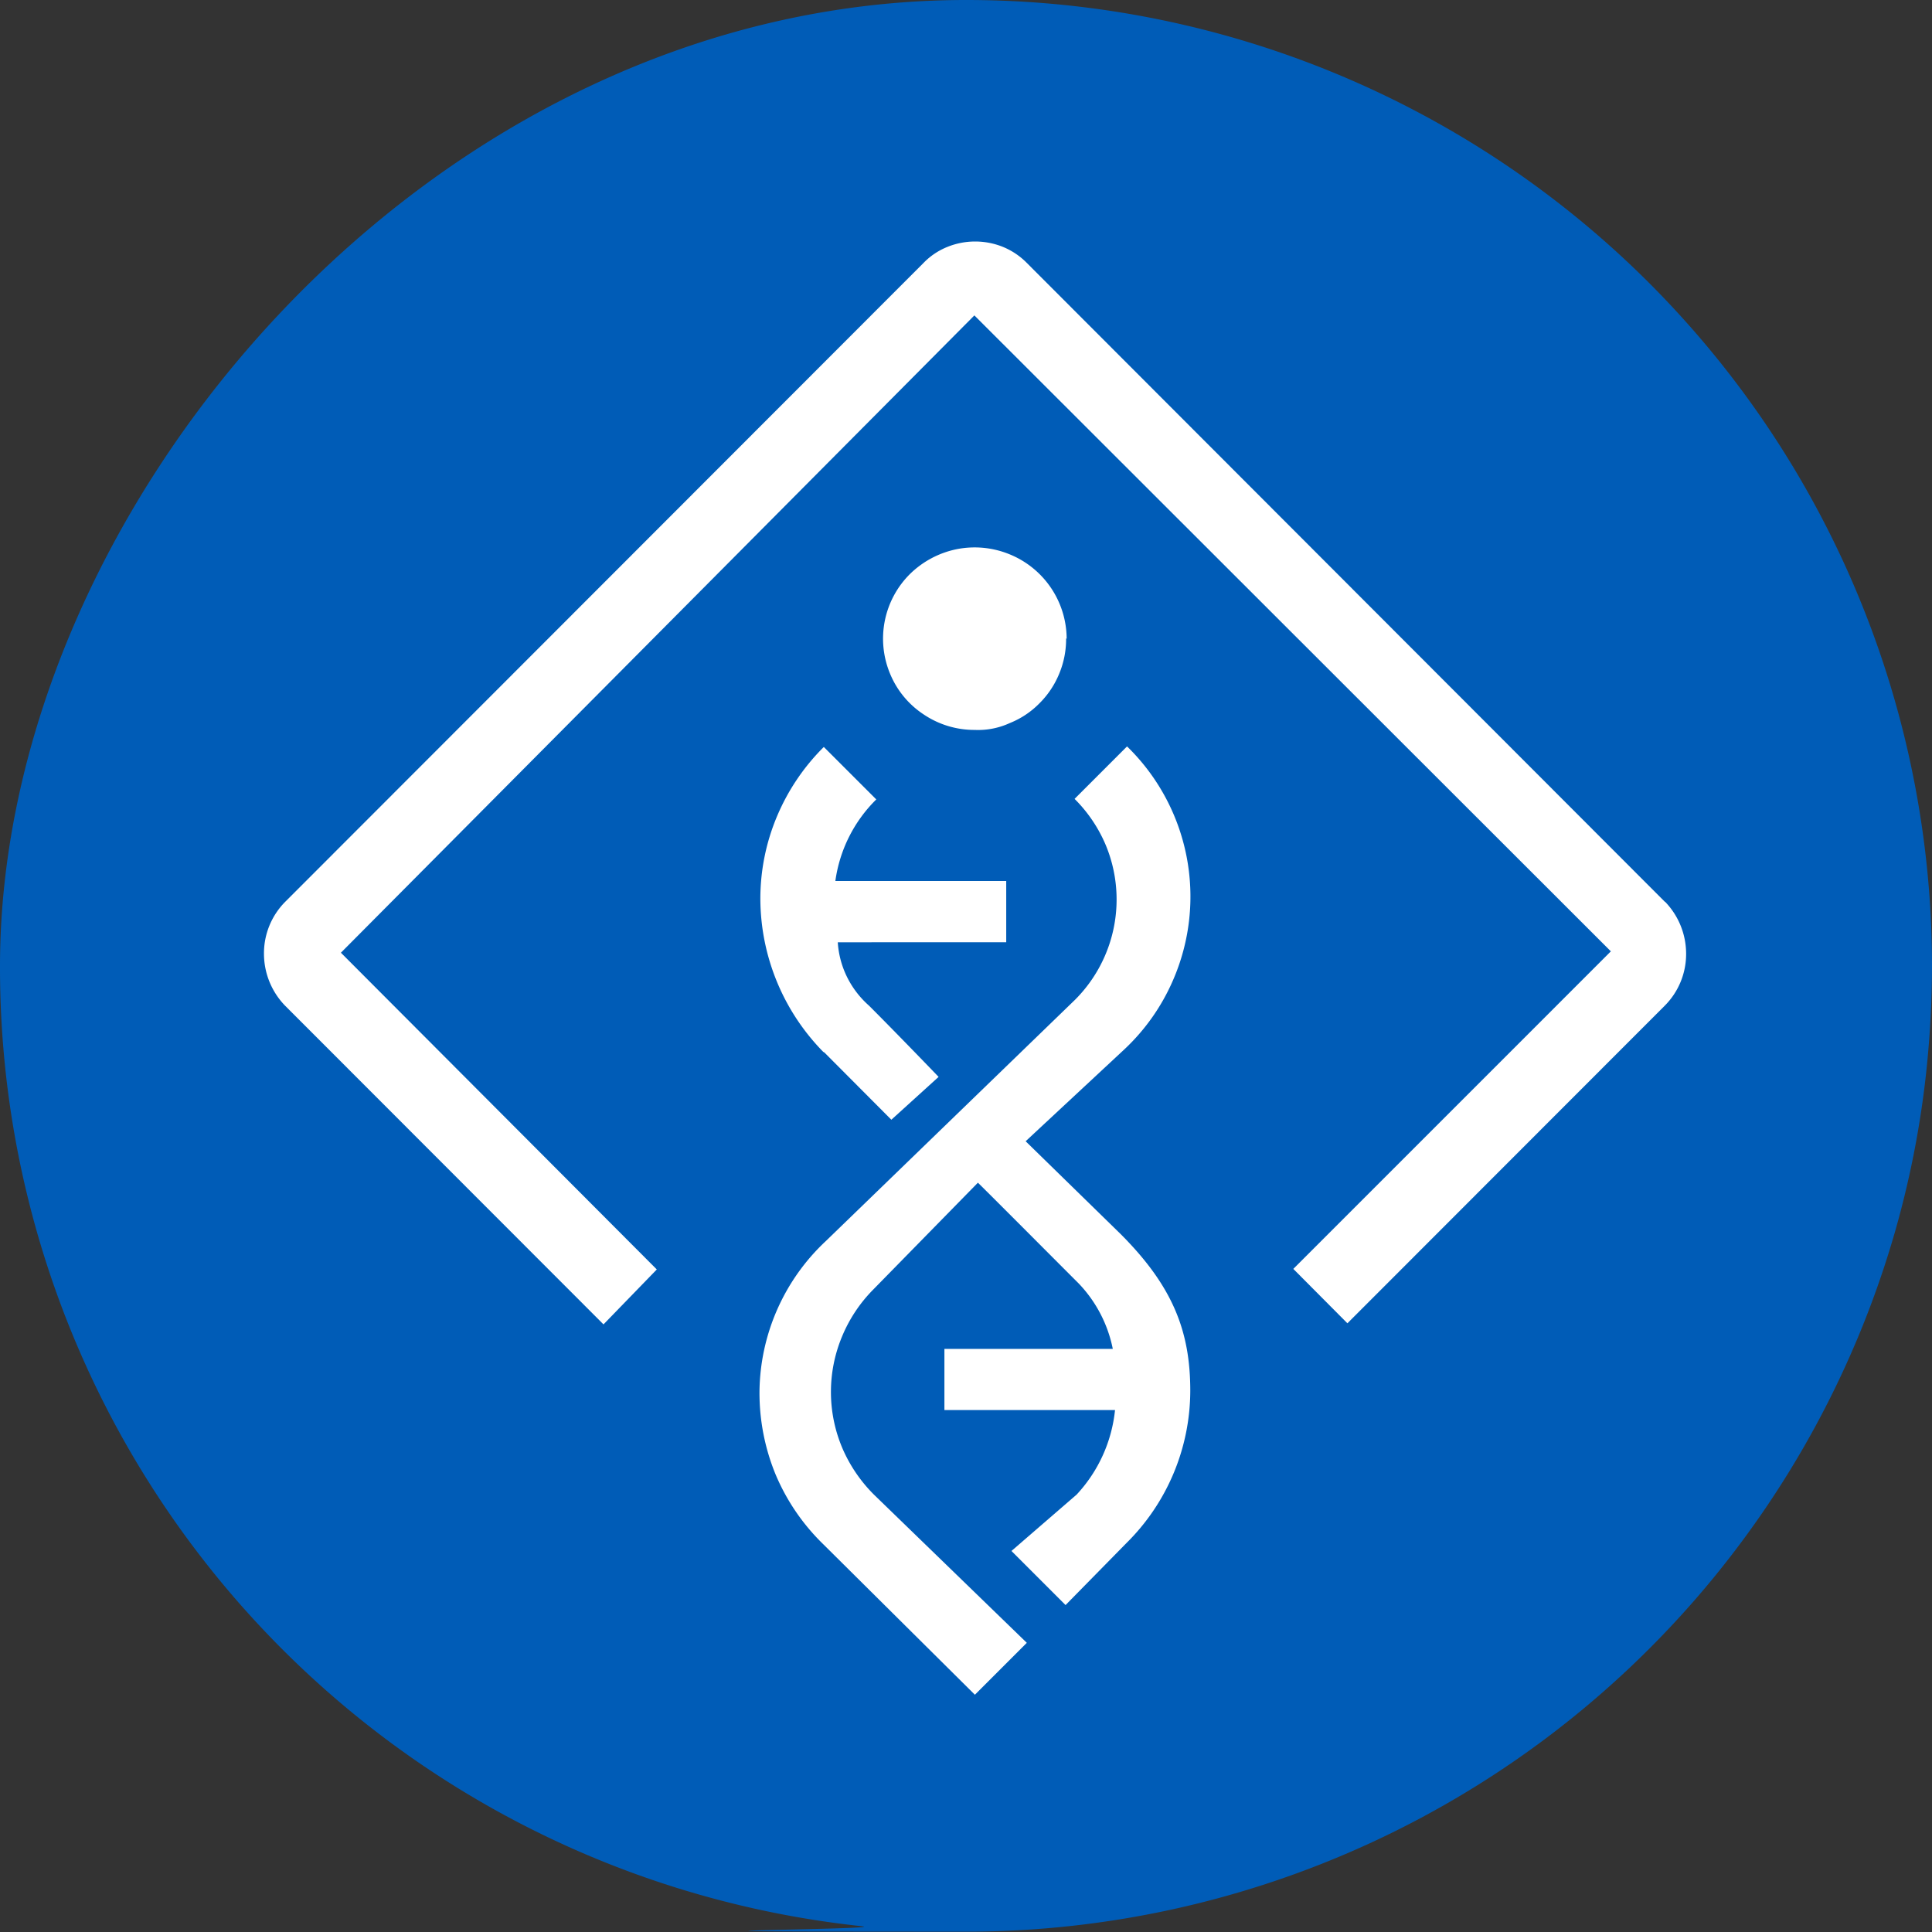 <svg xmlns="http://www.w3.org/2000/svg" xmlns:xlink="http://www.w3.org/1999/xlink" width="200" height="200" viewBox="0 0 200 200">
  <rect x="0" y="0" width="200" height="200" fill="#333333" stroke="none"/>
  <defs>
    <clipPath id="clip-Intraprise">
      <rect width="200" height="200"/>
    </clipPath>
  </defs>
  <g id="Intraprise" clip-path="url(#clip-Intraprise)">
    <path id="Path_12746" data-name="Path 12746" d="M200,100a104.15,104.15,0,0,1-.733,12.167,98.551,98.551,0,0,1-3.133,15.467A100.058,100.058,0,0,1,100,199.967c-45.633,0-7.233-.2-10.8-.567A99.79,99.79,0,0,1,0,100C0,52.267,44.767,0,100,0A99.994,99.994,0,0,1,200,100Z" fill="#005cb7"/>
    <g id="Group_1236" data-name="Group 1236" transform="translate(-60.074 -73.5)">
      <path id="Path_12829" data-name="Path 12829" d="M232.43,166.863l-66.06-66.145a7.43,7.43,0,0,0-2.446-1.649,7.681,7.681,0,0,0-5.8,0,7.149,7.149,0,0,0-2.446,1.649L89.59,166.863a7.569,7.569,0,0,0-2.19,5.375,7.742,7.742,0,0,0,2.19,5.375L122.548,210.6l5.517-5.687-32.7-32.788,65.576-65.974,65.889,65.832-32.873,32.873,5.6,5.631,32.873-32.9a7.57,7.57,0,0,0,2.19-5.375,7.742,7.742,0,0,0-2.19-5.375" transform="translate(0)" fill="#fff"/>
      <path id="Path_12830" data-name="Path 12830" d="M295.327,323.193l10.266-9.555a21.513,21.513,0,0,0,5-7.109,21.692,21.692,0,0,0-4.749-24.228l-5.431,5.432a14.924,14.924,0,0,1,3.213,4.749,14.678,14.678,0,0,1-3.157,16.039l-25.821,25a21.625,21.625,0,0,0-6.853,15.612,22.182,22.182,0,0,0,1.678,8.56,21.911,21.911,0,0,0,4.92,7.195l15.7,15.584,5.375-5.375-15.811-15.328a15.343,15.343,0,0,1-3.3-4.863,14.9,14.9,0,0,1-.028-11.489,15.145,15.145,0,0,1,3.242-4.891l10.835-11.062c2.019,1.991,7.962,7.962,10.436,10.436a13.658,13.658,0,0,1,3.526,6.768H286.938V351H304.6a15.091,15.091,0,0,1-3.981,8.759l-6.74,5.83,5.6,5.6,6.285-6.4a22.226,22.226,0,0,0,6.626-15.783c0-6.142-1.792-10.806-7.223-16.238l-9.868-9.64Zm-20.93-9.27a22.729,22.729,0,0,1-6.512-15.811,21.968,21.968,0,0,1,1.706-8.531,22.311,22.311,0,0,1,4.863-7.223l5.432,5.431a14.661,14.661,0,0,0-4.237,8.446h17.688v6.342H275.9a9.48,9.48,0,0,0,.967,3.612,9.685,9.685,0,0,0,2.275,2.957c3.014,3.014,7.195,7.365,7.195,7.365l-4.891,4.436-6.939-6.967" transform="translate(-129.099 -131.533)" fill="#fff"/>
      <path id="Path_12831" data-name="Path 12831" d="M331.767,219.312a9.475,9.475,0,0,0-5.887-8.73,9.534,9.534,0,0,0-5.488-.54,9.663,9.663,0,0,0-4.863,2.588,9.431,9.431,0,0,0-2.047,10.294,9.27,9.27,0,0,0,3.5,4.237,9.381,9.381,0,0,0,5.261,1.592,7.859,7.859,0,0,0,3.64-.711,8.955,8.955,0,0,0,3.071-2.047A9.232,9.232,0,0,0,331,222.923a9.331,9.331,0,0,0,.711-3.64Z" transform="translate(-161.273 -79.692)" fill="#fff"/>
    </g>
  </g>
</svg>
